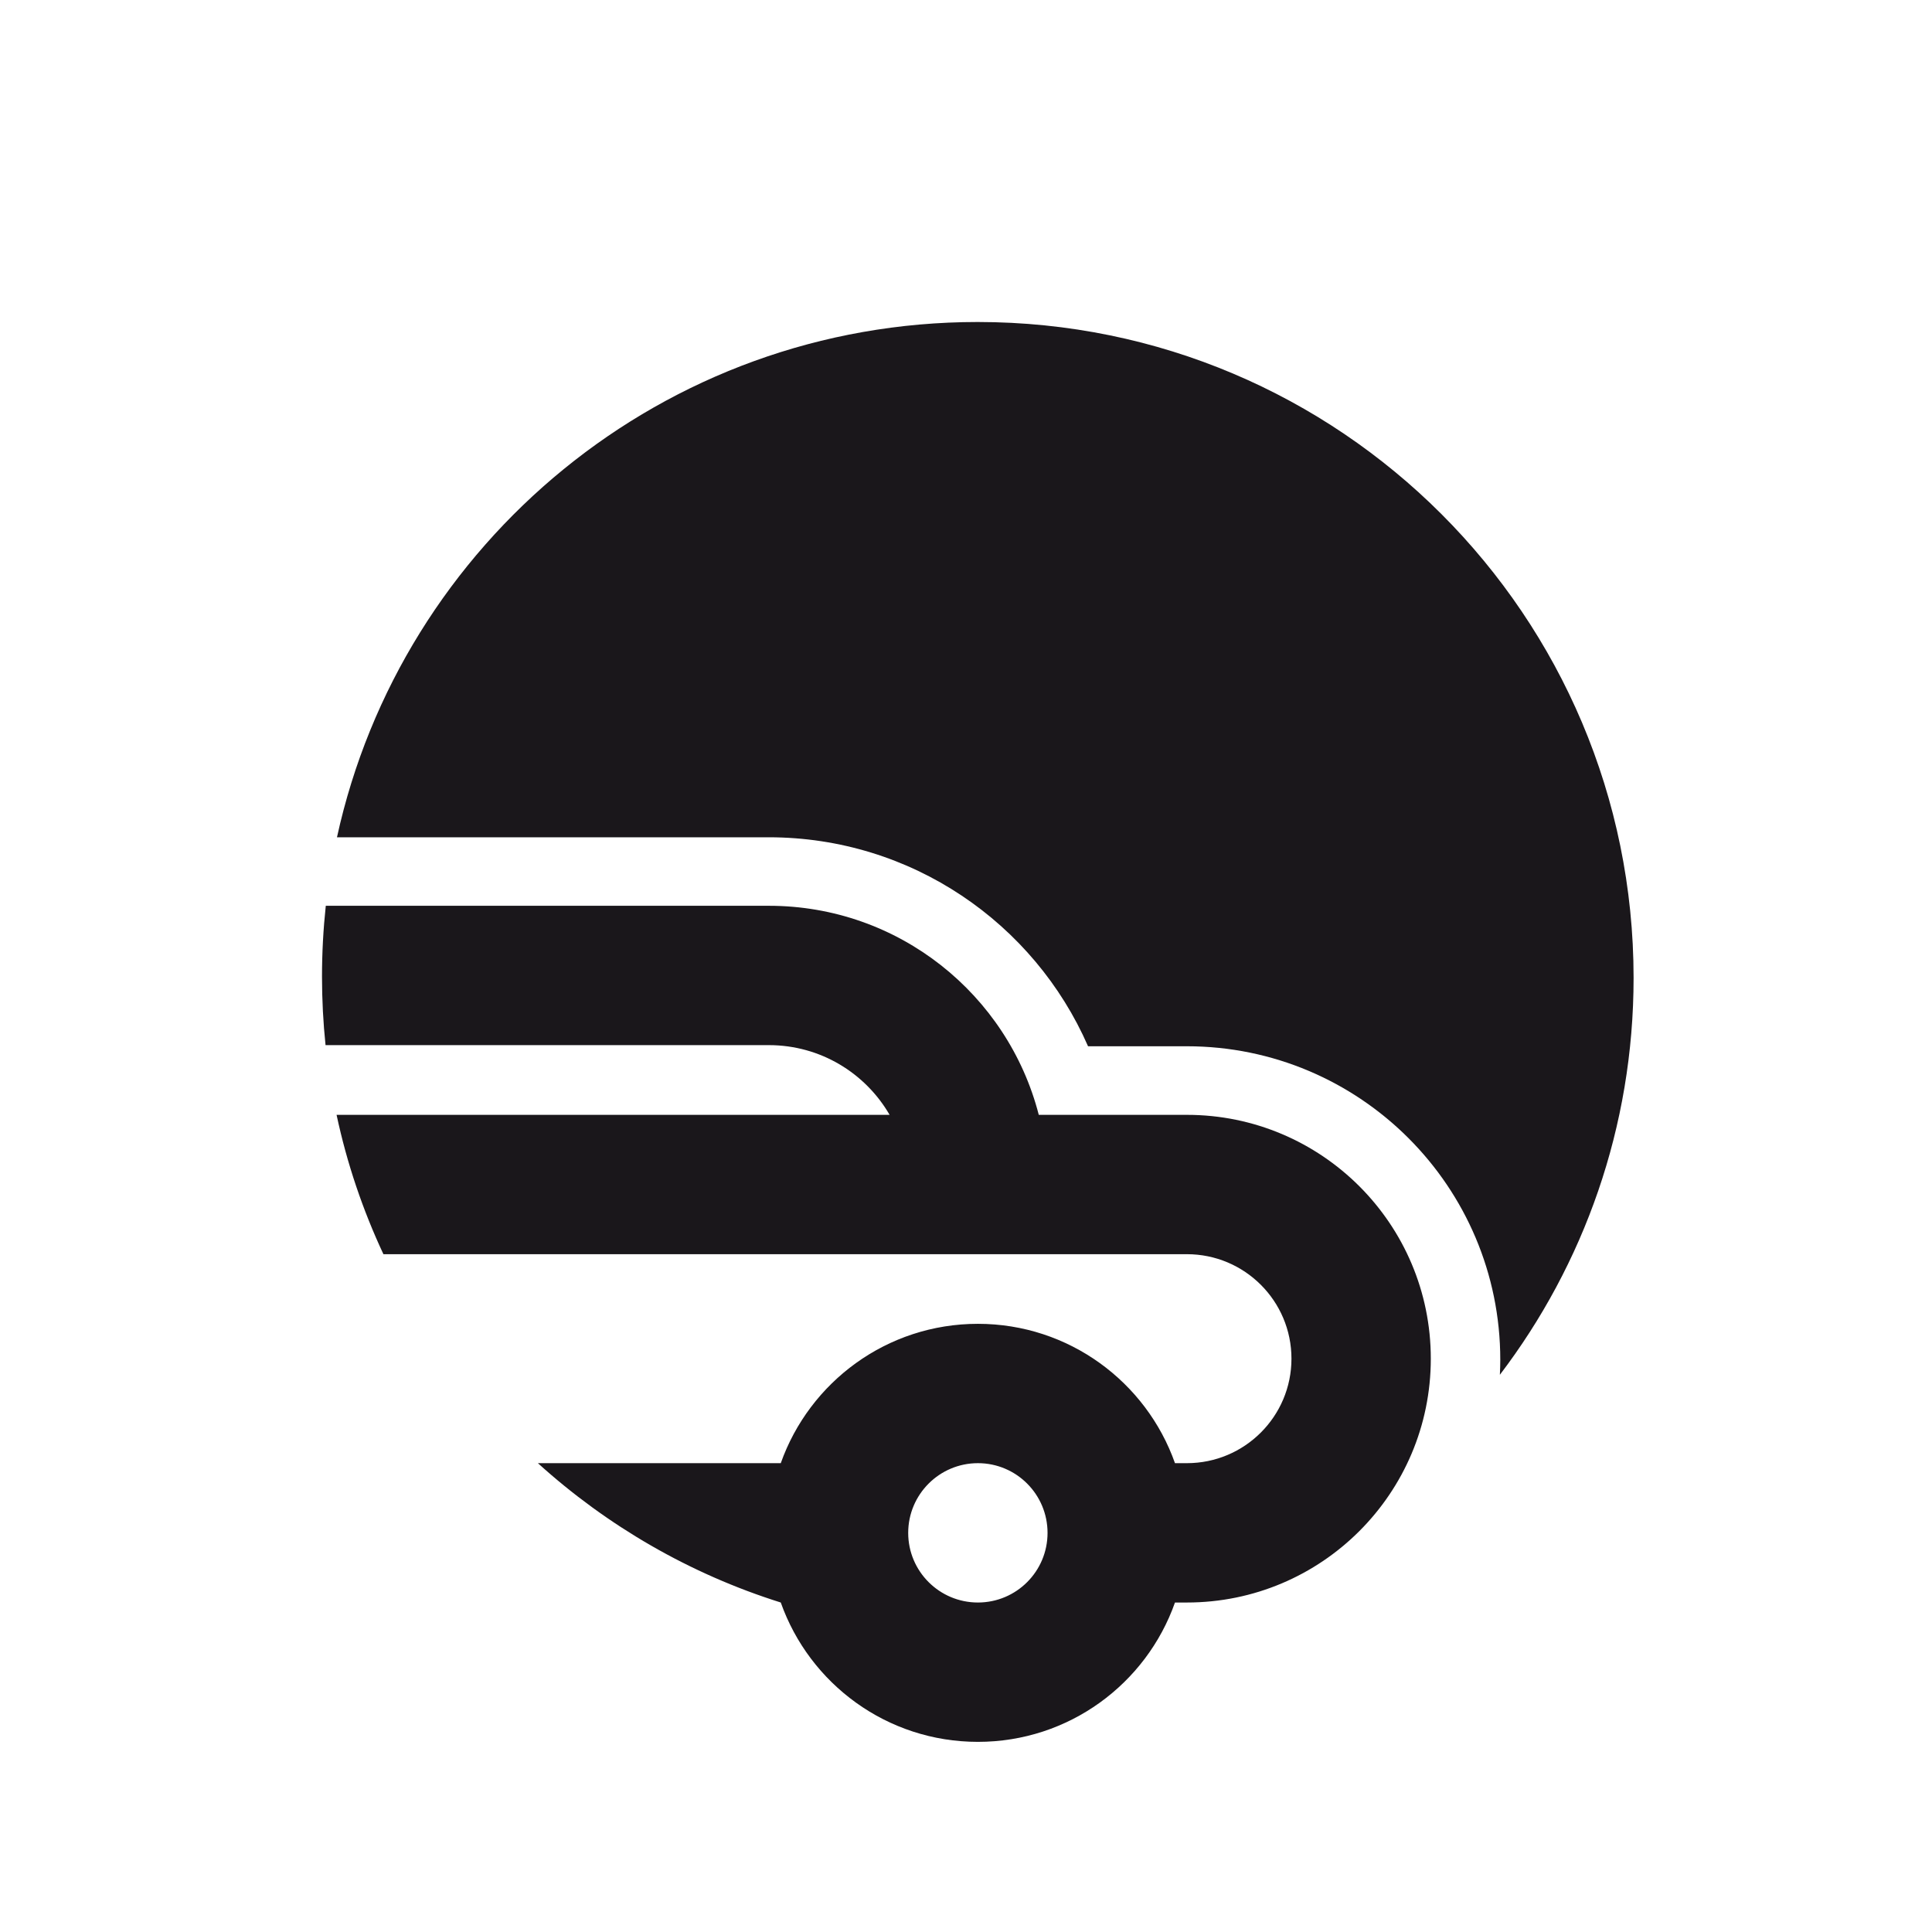 <?xml version="1.0" encoding="UTF-8"?>
<svg width="24px" height="24px" viewBox="0 0 24 24" version="1.1" xmlns="http://www.w3.org/2000/svg" xmlns:xlink="http://www.w3.org/1999/xlink">
    <!-- Generator: Sketch 46.2 (44496) - http://www.bohemiancoding.com/sketch -->
    <title>ic_vauto_logo_dark</title>
    <desc>Created with Sketch.</desc>
    <defs></defs>
    <g id="Symbols" stroke="none" stroke-width="1" fill="none" fill-rule="evenodd">
        <g id="ic_vauto_logo_dark" fill-rule="nonzero" fill="#1A171B">
            <g id="v-auto_logo_dark" transform="translate(4, 4)">
                <path d="M8.145,0 C12.645,0 16.293,3.648 16.293,8.148 C16.293,10.001 15.674,11.709 14.632,13.078 C14.635,13.016 14.637,12.954 14.637,12.892 C14.637,10.741 12.893,8.997 10.742,8.997 L9.516,8.997 C8.848,7.469 7.323,6.401 5.549,6.401 L5.547,6.401 L0.186,6.401 C0.986,2.74 4.245,0 8.145,0" id="Fill-1"></path>
                <path d="M8.148,14.176 C8.626,14.176 9.013,14.564 9.013,15.042 C9.013,15.52 8.626,15.907 8.148,15.907 C7.67,15.907 7.282,15.52 7.282,15.042 C7.282,14.564 7.67,14.176 8.148,14.176 L8.148,14.176 Z M5.699,14.176 L2.682,14.176 C3.541,14.954 4.567,15.551 5.699,15.907 C6.056,16.916 7.017,17.638 8.148,17.638 C9.278,17.638 10.24,16.916 10.596,15.907 L10.744,15.907 C12.417,15.907 13.774,14.551 13.774,12.878 C13.774,11.205 12.417,9.849 10.744,9.849 L8.904,9.849 C8.52,8.355 7.165,7.252 5.551,7.252 L0.047,7.252 C0.016,7.542 0,7.836 0,8.134 C0,8.421 0.015,8.704 0.044,8.983 L5.551,8.983 C6.192,8.983 6.751,9.331 7.051,9.849 L0.181,9.849 C0.31,10.453 0.507,11.033 0.763,11.58 L10.744,11.58 C11.461,11.58 12.043,12.161 12.043,12.878 C12.043,13.595 11.461,14.176 10.744,14.176 L10.596,14.176 C10.24,13.168 9.278,12.445 8.148,12.445 C7.017,12.445 6.056,13.168 5.699,14.176 L5.699,14.176 Z" id="Fill-2"></path>
            </g>
        </g>
    </g>
</svg>